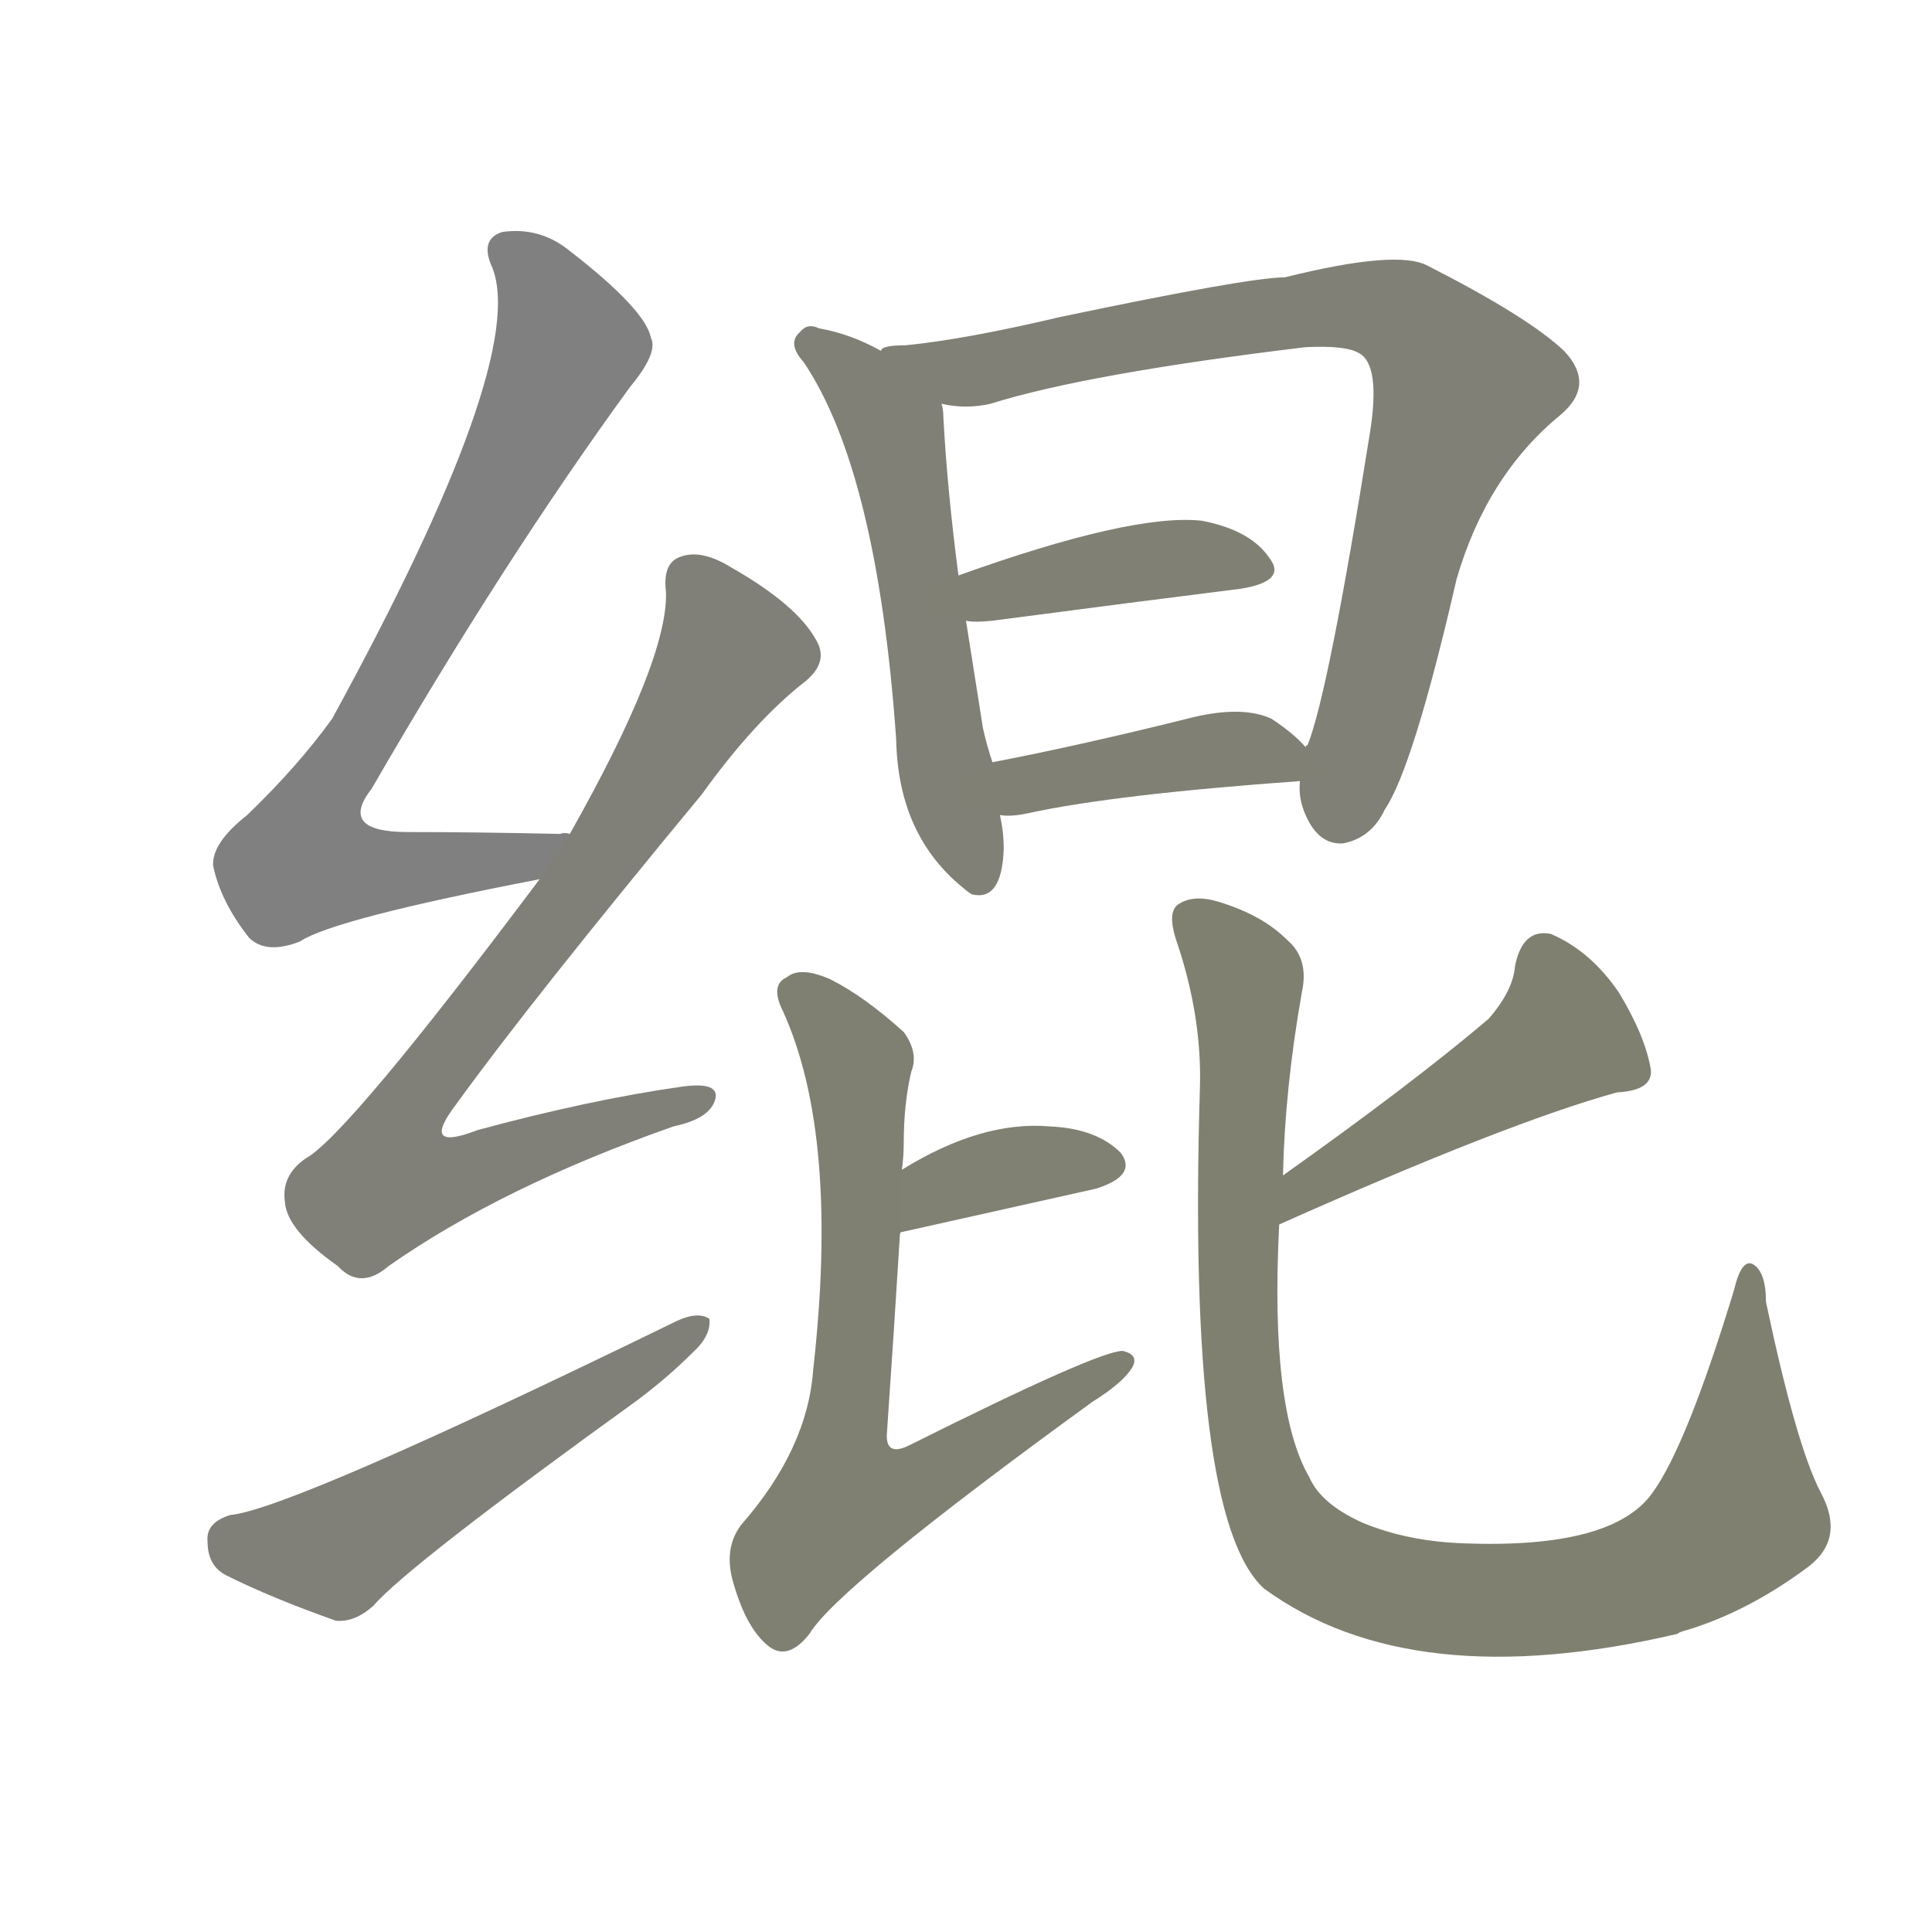 <svg version="1.1" viewBox="0 0 1024 1024" xmlns="http://www.w3.org/2000/svg">
  
  <g transform="scale(1, -1) translate(0, -900)">
    <style type="text/css">
        .stroke1 {fill: #808080;}
        .stroke2 {fill: #808079;}
        .stroke3 {fill: #808078;}
        .stroke4 {fill: #808077;}
        .stroke5 {fill: #808076;}
        .stroke6 {fill: #808075;}
        .stroke7 {fill: #808074;}
        .stroke8 {fill: #808073;}
        .stroke9 {fill: #808072;}
        .stroke10 {fill: #808071;}
        .stroke11 {fill: #808070;}
        .stroke12 {fill: #808069;}
        .stroke13 {fill: #808068;}
        .stroke14 {fill: #808067;}
        .stroke15 {fill: #808066;}
        .stroke16 {fill: #808065;}
        .stroke17 {fill: #808064;}
        .stroke18 {fill: #808063;}
        .stroke19 {fill: #808062;}
        .stroke20 {fill: #808061;}
        text {
            font-family: Helvetica;
            font-size: 50px;
            fill: #808060;
            paint-order: stroke;
            stroke: #000000;
            stroke-width: 4px;
            stroke-linecap: butt;
            stroke-linejoin: miter;
            font-weight: 800;
        }
    </style>

    <path d="M 302 458 Q 299 459 297 458 Q 252 459 216 459 Q 179 459 197 482 Q 267 603 334 695 Q 349 713 345 721 Q 342 736 302 767 Q 286 780 266 777 Q 254 773 261 758 Q 280 709 176 519 Q 158 494 131 468 Q 112 453 113 441 Q 117 422 132 403 Q 141 394 159 401 Q 177 413 286 434 C 315 440 332 458 302 458 Z" class="stroke1"/>
    <path d="M 286 434 Q 184 298 162 286 Q 149 277 151 263 Q 152 248 179 229 Q 191 216 206 229 Q 266 271 357 303 Q 376 307 379 317 Q 382 327 361 324 Q 312 317 253 301 Q 222 289 242 315 Q 281 369 372 479 Q 400 518 427 539 Q 439 549 433 560 Q 423 579 388 599 Q 372 609 361 605 Q 351 602 353 586 Q 354 550 302 458 L 286 434 Z" class="stroke2"/>
    <path d="M 122 97 Q 109 93 110 83 Q 110 70 120 65 Q 144 53 178 41 Q 188 40 198 49 Q 216 70 338 158 Q 354 170 367 183 Q 377 192 376 201 Q 370 205 359 200 Q 154 100 122 97 Z" class="stroke3"/>
    <path d="M 467 714 Q 451 723 434 726 Q 428 729 424 724 Q 417 718 426 708 Q 465 650 475 508 Q 476 457 511 429 Q 512 428 515 426 Q 531 422 532 450 Q 532 459 530 468 L 526 496 Q 523 505 521 514 Q 517 539 512 571 L 508 595 Q 502 641 500 679 Q 500 683 499 686 C 498 699 494 700 467 714 Z" class="stroke4"/>
    <path d="M 689 486 Q 688 477 692 468 Q 699 452 712 453 Q 727 456 734 471 Q 749 493 772 593 Q 788 648 827 680 Q 846 696 829 714 Q 810 732 757 759 Q 741 768 681 753 Q 662 753 562 732 Q 511 720 480 717 Q 467 717 467 714 C 438 708 469 688 499 686 Q 512 683 525 686 Q 576 702 692 716 Q 713 717 720 713 Q 732 707 726 670 Q 704 532 693 505 Q 692 505 692 504 L 689 486 Z" class="stroke5"/>
    <path d="M 512 571 Q 516 570 526 571 Q 602 581 658 588 Q 682 592 673 604 Q 663 619 637 624 Q 600 628 508 595 C 480 585 482 574 512 571 Z" class="stroke6"/>
    <path d="M 530 468 Q 536 467 545 469 Q 591 479 689 486 C 708 487 708 487 692 504 Q 686 511 674 519 Q 659 526 633 520 Q 573 505 526 496 C 497 490 500 470 530 468 Z" class="stroke7"/>
    <path d="M 477 246 Q 477 247 478 247 Q 536 260 581 270 Q 603 277 594 289 Q 581 302 556 303 Q 520 306 478 280 C 452 264 449 234 477 246 Z" class="stroke8"/>
    <path d="M 478 280 Q 479 287 479 294 Q 479 315 483 332 Q 487 342 479 353 Q 458 372 440 381 Q 424 388 417 382 Q 408 378 415 364 Q 445 298 431 174 Q 428 132 393 92 Q 383 79 389 60 Q 396 36 408 27 Q 418 20 429 34 Q 444 59 579 157 Q 595 167 600 175 Q 604 182 595 184 Q 582 184 482 134 Q 470 128 470 139 Q 474 197 477 246 L 478 280 Z" class="stroke9"/>
    <path d="M 678 251 Q 799 305 857 321 Q 876 322 875 333 Q 872 351 858 374 Q 843 396 822 405 Q 807 408 803 388 Q 802 375 789 360 Q 749 326 680 277 C 656 260 651 239 678 251 Z" class="stroke10"/>
    <path d="M 876 109 Q 855 79 776 82 Q 746 83 722 93 Q 700 103 694 117 Q 673 153 678 251 L 680 277 Q 681 323 690 374 Q 694 392 682 402 Q 669 415 646 422 Q 633 426 625 421 Q 618 417 624 400 Q 637 361 636 324 Q 629 95 670 58 Q 748 1 889 34 Q 890 35 894 36 Q 927 46 959 70 Q 978 85 965 109 Q 952 134 936 210 Q 936 226 929 230 Q 923 233 919 216 Q 894 134 876 109 Z" class="stroke11"/>
    
    
    
    
    
    
    
    
    
    
    </g>
</svg>